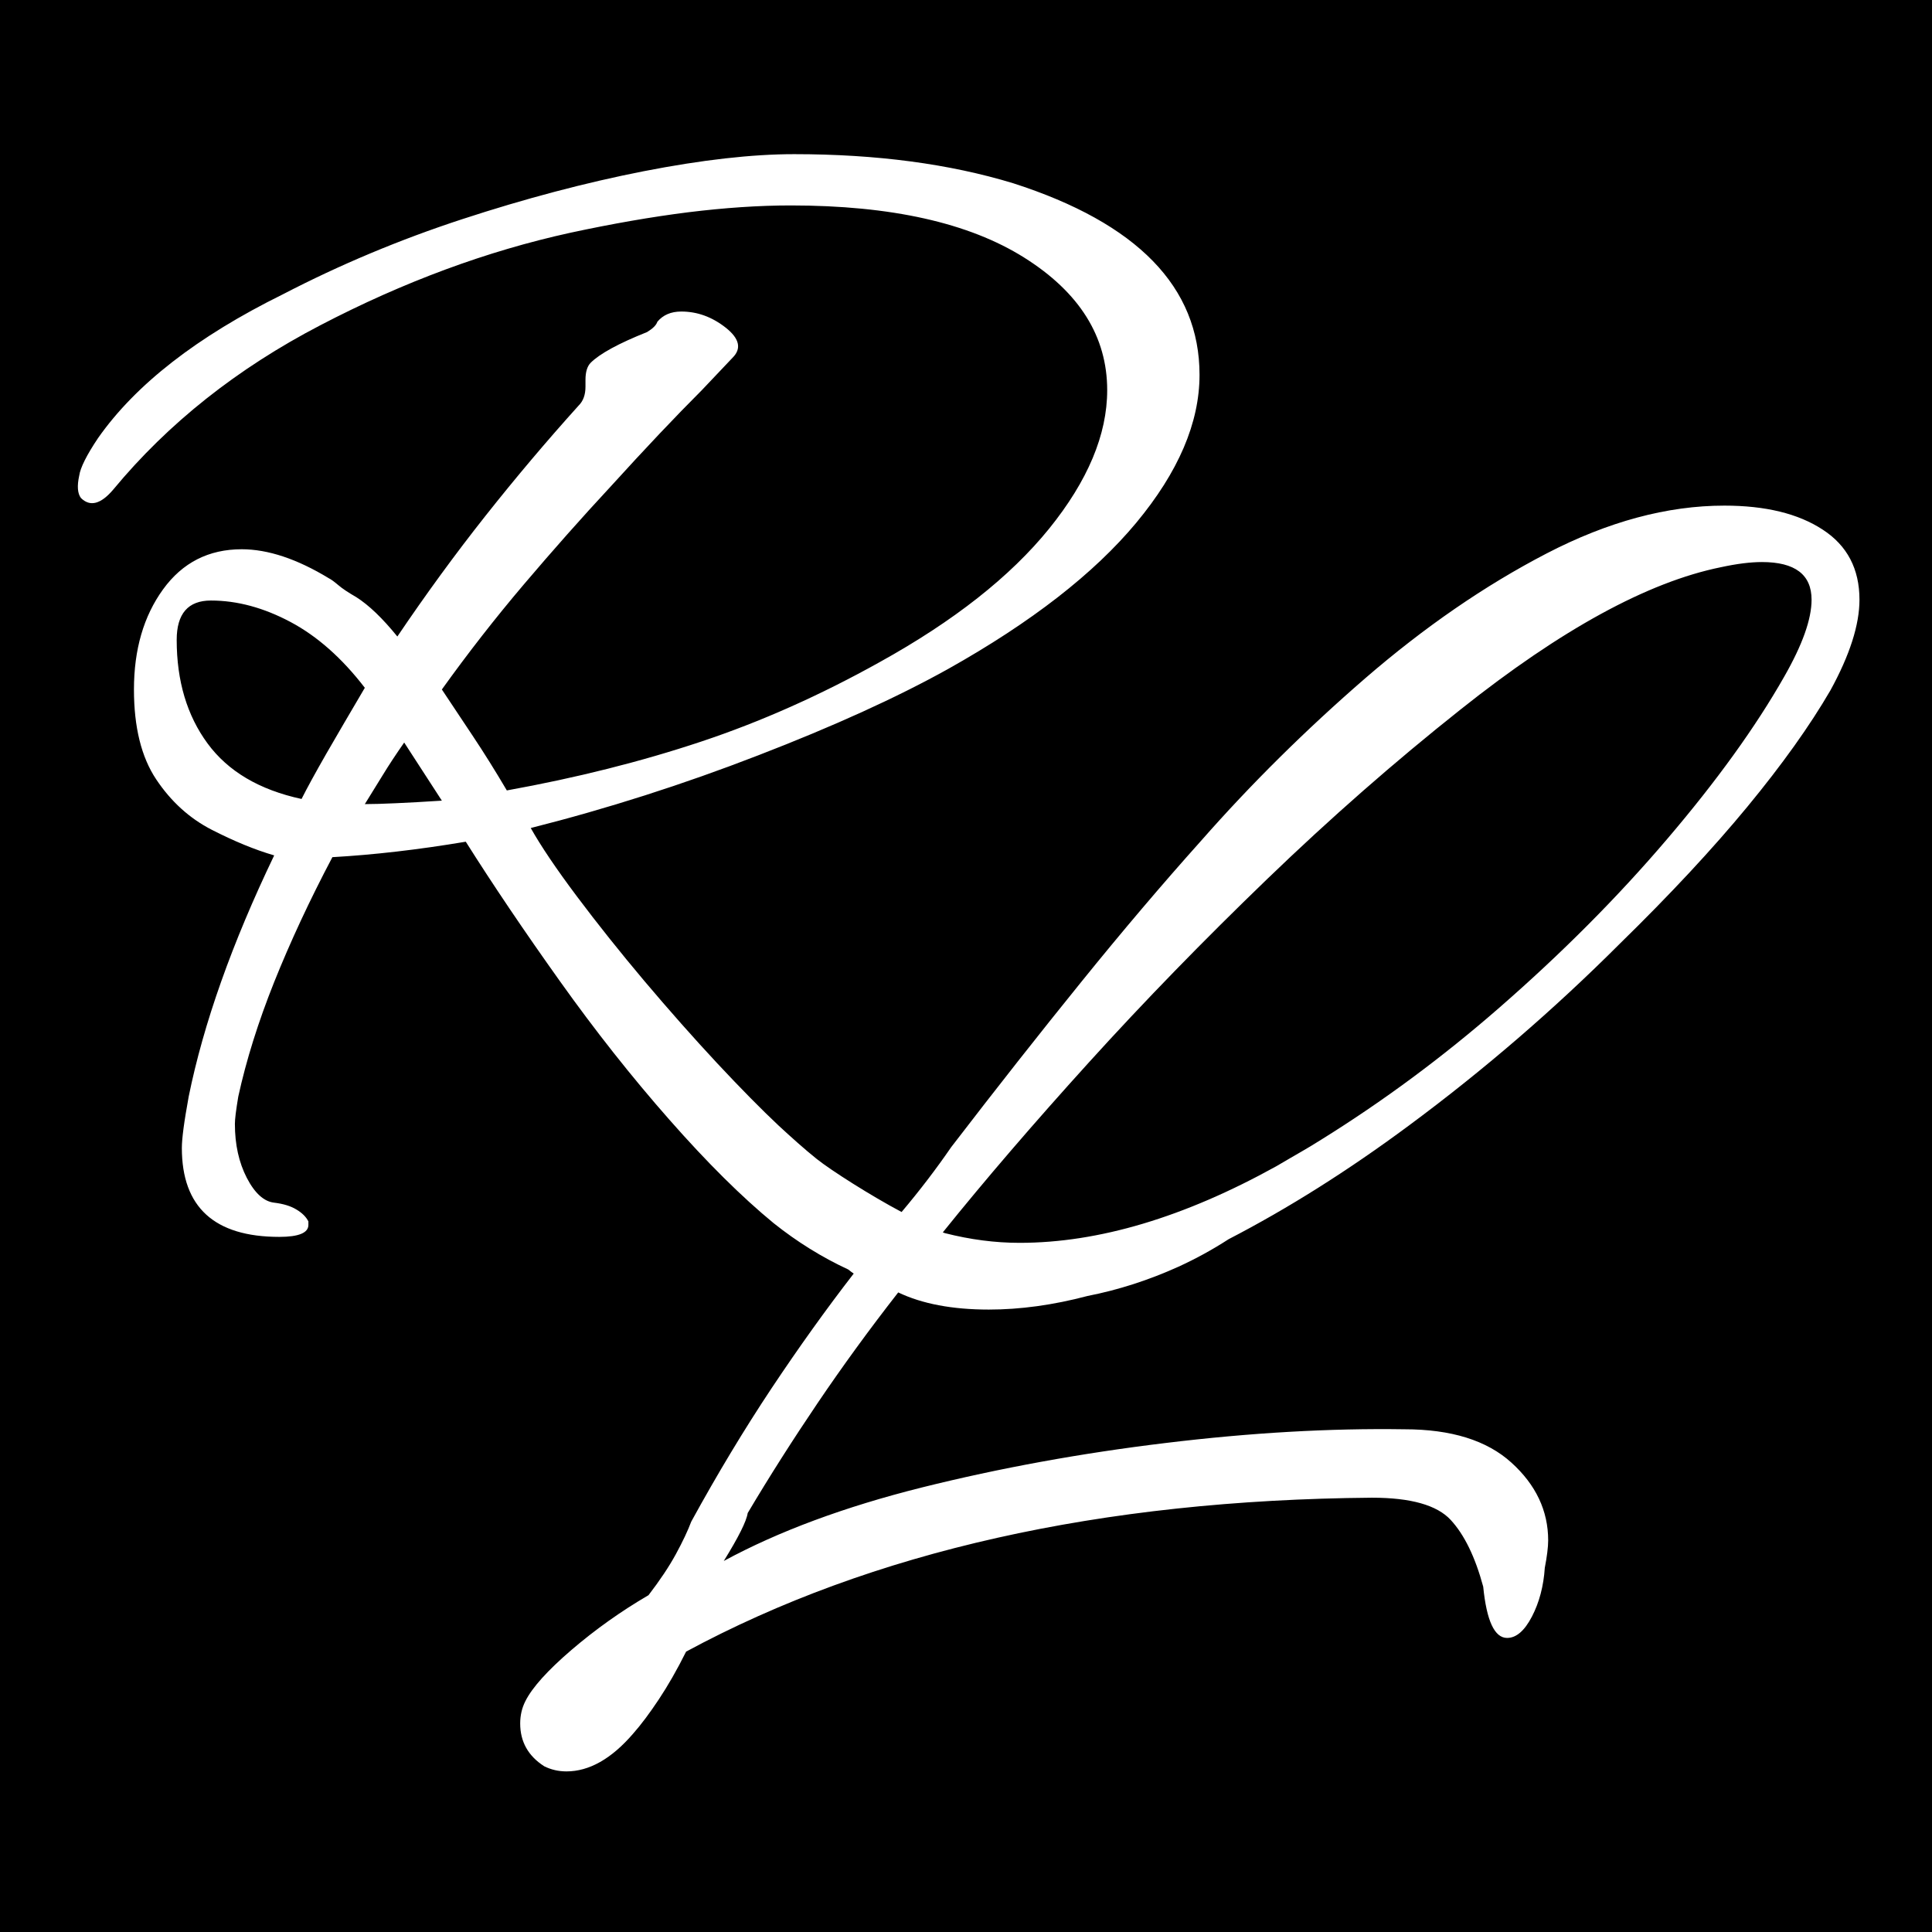 <?xml version="1.0" encoding="UTF-8" standalone="no"?>
<!DOCTYPE svg PUBLIC "-//W3C//DTD SVG 1.1//EN" "http://www.w3.org/Graphics/SVG/1.1/DTD/svg11.dtd">
<svg width="100%" height="100%" viewBox="0 0 24 24" version="1.1" xmlns="http://www.w3.org/2000/svg" xmlns:xlink="http://www.w3.org/1999/xlink" xml:space="preserve" xmlns:serif="http://www.serif.com/" style="fill-rule:evenodd;clip-rule:evenodd;stroke-linejoin:round;stroke-miterlimit:2;">
    <path d="M24,0L24,24L0,24L0,0L24,0ZM10.537,15.77C10.211,15.619 9.902,15.427 9.611,15.195C9.214,14.869 8.782,14.44 8.315,13.909C7.847,13.378 7.394,12.804 6.955,12.188C6.516,11.572 6.126,10.995 5.786,10.456C5.191,10.556 4.639,10.619 4.129,10.648C3.845,11.186 3.605,11.703 3.406,12.199C3.208,12.695 3.059,13.169 2.96,13.622C2.946,13.707 2.935,13.778 2.928,13.835C2.921,13.892 2.918,13.934 2.918,13.962C2.918,14.217 2.967,14.44 3.066,14.632C3.165,14.823 3.279,14.926 3.406,14.94C3.52,14.954 3.612,14.982 3.682,15.025C3.753,15.067 3.803,15.117 3.831,15.173L3.831,15.216C3.831,15.315 3.711,15.365 3.47,15.365C2.663,15.365 2.259,14.996 2.259,14.26C2.259,14.203 2.266,14.122 2.28,14.015C2.294,13.909 2.316,13.778 2.344,13.622C2.528,12.716 2.882,11.717 3.406,10.626C3.165,10.556 2.907,10.449 2.631,10.308C2.354,10.166 2.124,9.957 1.94,9.681C1.756,9.405 1.664,9.033 1.664,8.565C1.664,8.07 1.784,7.655 2.025,7.322C2.266,6.989 2.592,6.823 3.003,6.823C3.328,6.823 3.69,6.943 4.086,7.184C4.115,7.198 4.153,7.227 4.203,7.269C4.253,7.312 4.327,7.361 4.426,7.418C4.582,7.517 4.752,7.68 4.936,7.907C5.29,7.383 5.655,6.883 6.03,6.409C6.406,5.934 6.792,5.477 7.188,5.038C7.245,4.982 7.273,4.904 7.273,4.804L7.273,4.719C7.273,4.62 7.295,4.55 7.337,4.507C7.45,4.394 7.684,4.266 8.038,4.125C8.109,4.082 8.152,4.04 8.166,3.997C8.237,3.912 8.336,3.87 8.463,3.87C8.662,3.87 8.846,3.937 9.016,4.071C9.186,4.206 9.214,4.33 9.101,4.443L8.718,4.847C8.392,5.173 8.017,5.569 7.592,6.037C7.224,6.433 6.863,6.841 6.508,7.259C6.154,7.676 5.814,8.112 5.489,8.565L5.871,9.139C6.013,9.352 6.154,9.578 6.296,9.819C7.16,9.663 7.964,9.461 8.708,9.213C9.451,8.966 10.191,8.636 10.928,8.225C11.849,7.715 12.55,7.163 13.032,6.568C13.513,5.973 13.754,5.399 13.754,4.847C13.754,4.181 13.41,3.632 12.723,3.2C12.036,2.768 11.07,2.552 9.823,2.552C9.426,2.552 9.002,2.581 8.548,2.637C8.095,2.694 7.606,2.779 7.082,2.892C6.048,3.119 5.014,3.501 3.98,4.04C2.946,4.578 2.089,5.258 1.409,6.079C1.253,6.264 1.119,6.299 1.005,6.186C0.963,6.129 0.956,6.037 0.984,5.909C0.998,5.81 1.076,5.654 1.218,5.442C1.685,4.776 2.45,4.181 3.512,3.657C4.221,3.289 4.964,2.977 5.744,2.722C6.523,2.467 7.273,2.269 7.996,2.127C8.718,1.986 9.342,1.915 9.866,1.915C10.886,1.915 11.792,2.035 12.585,2.276C14.129,2.772 14.901,3.565 14.901,4.656C14.901,5.251 14.639,5.863 14.115,6.494C13.591,7.124 12.812,7.73 11.778,8.31C11.14,8.665 10.354,9.022 9.419,9.383C8.485,9.745 7.543,10.046 6.593,10.286C6.721,10.513 6.912,10.796 7.167,11.136C7.422,11.476 7.702,11.827 8.006,12.188C8.311,12.549 8.612,12.889 8.909,13.208C9.207,13.527 9.462,13.785 9.674,13.984C9.827,14.125 9.993,14.275 10.147,14.398C10.322,14.538 10.822,14.856 11.2,15.056C11.427,14.787 11.632,14.518 11.817,14.249C12.383,13.512 12.921,12.829 13.431,12.199C13.941,11.568 14.437,10.984 14.919,10.446C15.542,9.737 16.222,9.065 16.958,8.427C17.695,7.79 18.446,7.273 19.211,6.876C19.976,6.479 20.712,6.281 21.421,6.281C21.931,6.281 22.338,6.38 22.642,6.579C22.947,6.777 23.099,7.067 23.099,7.45C23.099,7.761 22.979,8.137 22.738,8.576C22.483,9.015 22.139,9.497 21.707,10.021C21.275,10.545 20.748,11.111 20.124,11.721C19.303,12.542 18.428,13.296 17.5,13.983C16.745,14.543 15.998,15.013 15.262,15.394C15.061,15.524 14.853,15.638 14.636,15.737C14.268,15.903 13.893,16.024 13.51,16.099C13.082,16.212 12.673,16.268 12.284,16.268C11.831,16.268 11.455,16.197 11.158,16.055C10.804,16.508 10.471,16.965 10.159,17.426C9.848,17.886 9.557,18.343 9.288,18.796C9.274,18.895 9.175,19.094 8.991,19.391C9.67,19.023 10.492,18.718 11.455,18.477C12.419,18.237 13.428,18.052 14.483,17.925C15.538,17.797 16.526,17.741 17.447,17.755C18.028,17.755 18.471,17.893 18.775,18.169C19.08,18.445 19.232,18.768 19.232,19.136C19.232,19.179 19.228,19.228 19.221,19.285C19.214,19.341 19.204,19.405 19.19,19.476C19.175,19.703 19.122,19.905 19.03,20.082C18.938,20.259 18.835,20.347 18.722,20.347C18.566,20.347 18.467,20.135 18.425,19.71C18.325,19.341 18.191,19.065 18.021,18.881C17.851,18.697 17.525,18.605 17.043,18.605C13.672,18.633 10.832,19.271 8.523,20.517C8.41,20.744 8.296,20.942 8.183,21.112C8.07,21.282 7.964,21.424 7.864,21.537C7.595,21.849 7.319,22.005 7.036,22.005C6.937,22.005 6.844,21.983 6.76,21.941C6.561,21.813 6.462,21.636 6.462,21.41C6.462,21.31 6.483,21.218 6.526,21.133C6.611,20.963 6.802,20.751 7.099,20.496C7.397,20.241 7.716,20.014 8.056,19.816C8.197,19.632 8.311,19.462 8.396,19.306C8.481,19.15 8.544,19.016 8.587,18.902C8.913,18.307 9.246,17.755 9.585,17.245C9.925,16.735 10.265,16.26 10.605,15.821C10.582,15.805 10.559,15.788 10.537,15.77ZM16.41,14.159C17.181,13.68 17.92,13.133 18.626,12.517C19.398,11.844 20.093,11.147 20.709,10.424C21.325,9.702 21.81,9.029 22.164,8.406C22.391,8.009 22.504,7.691 22.504,7.45C22.504,7.138 22.299,6.982 21.888,6.982C21.746,6.982 21.576,7.003 21.378,7.046C20.471,7.23 19.395,7.818 18.148,8.81C17.327,9.461 16.523,10.166 15.737,10.924C14.951,11.682 14.214,12.439 13.527,13.197C12.841,13.954 12.236,14.658 11.712,15.309C11.72,15.312 11.728,15.315 11.736,15.318C12.053,15.399 12.363,15.439 12.666,15.439C13.647,15.439 14.709,15.122 15.854,14.488C16.137,14.321 16.22,14.279 16.41,14.159ZM3.746,9.925C3.817,9.784 3.92,9.596 4.054,9.362C4.189,9.128 4.348,8.856 4.532,8.544C4.249,8.176 3.941,7.903 3.608,7.726C3.275,7.549 2.946,7.46 2.62,7.46C2.337,7.46 2.195,7.623 2.195,7.949C2.195,8.459 2.323,8.888 2.578,9.235C2.833,9.582 3.222,9.812 3.746,9.925ZM4.532,9.989C4.632,9.989 4.759,9.985 4.915,9.978C5.071,9.971 5.262,9.961 5.489,9.946L5.021,9.224C4.922,9.366 4.833,9.5 4.755,9.628L4.532,9.989Z"/>
</svg>
